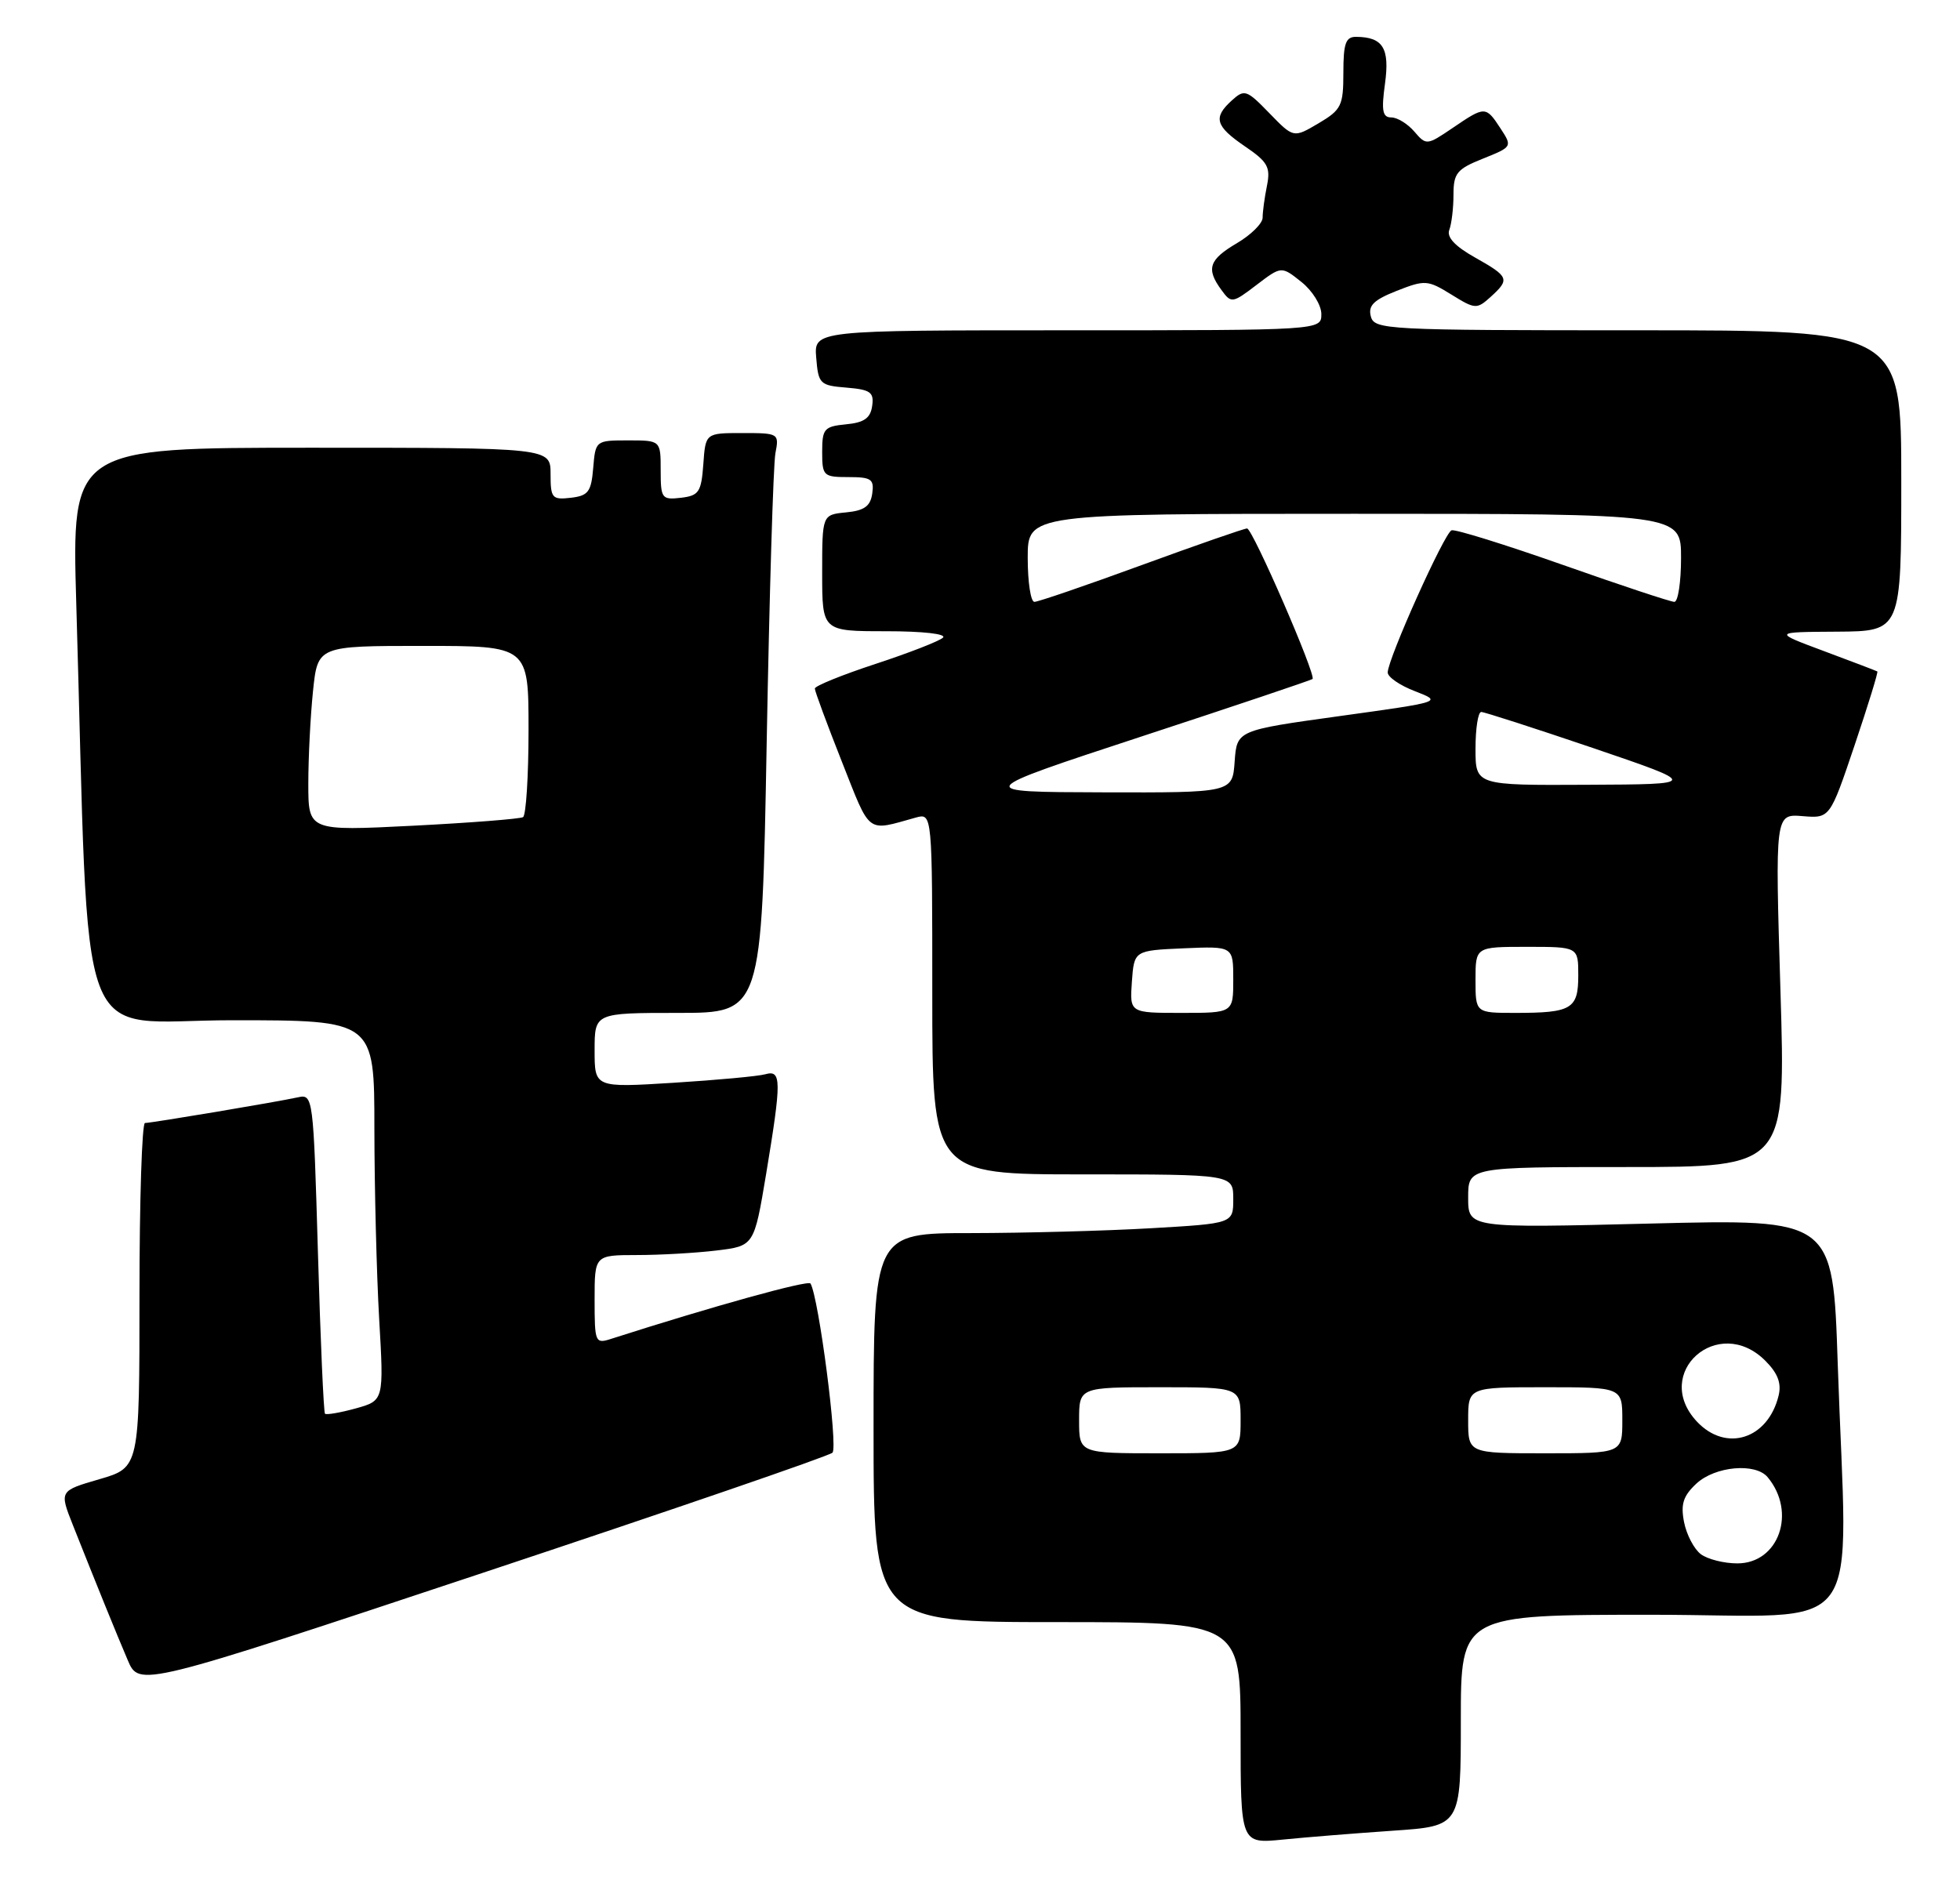 <?xml version="1.0" encoding="UTF-8" standalone="no"?>
<!DOCTYPE svg PUBLIC "-//W3C//DTD SVG 1.1//EN" "http://www.w3.org/Graphics/SVG/1.1/DTD/svg11.dtd" >
<svg xmlns="http://www.w3.org/2000/svg" xmlns:xlink="http://www.w3.org/1999/xlink" version="1.1" viewBox="0 0 267 256">
 <g >
 <path fill="currentColor"
d=" M 189.75 249.42 C 199.00 248.79 199.00 248.79 199.00 234.39 C 199.00 220.00 199.00 220.00 225.00 220.00 C 254.73 220.00 251.63 224.19 250.34 185.70 C 249.69 166.08 249.69 166.08 224.84 166.70 C 200.00 167.32 200.00 167.32 200.00 163.16 C 200.00 159.00 200.00 159.00 221.64 159.00 C 243.27 159.00 243.27 159.00 242.54 134.94 C 241.81 110.89 241.81 110.89 245.54 111.19 C 249.28 111.50 249.28 111.50 252.63 101.57 C 254.47 96.11 255.87 91.57 255.74 91.48 C 255.61 91.40 252.35 90.15 248.50 88.72 C 241.50 86.11 241.50 86.11 250.25 86.06 C 259.00 86.00 259.00 86.00 259.00 65.50 C 259.00 45.00 259.00 45.00 223.12 45.00 C 188.73 45.00 187.21 44.92 186.74 43.10 C 186.35 41.63 187.14 40.86 190.28 39.62 C 194.12 38.11 194.49 38.14 197.71 40.13 C 200.95 42.14 201.18 42.15 203.05 40.46 C 205.72 38.04 205.58 37.70 200.93 35.08 C 198.20 33.55 197.05 32.31 197.43 31.32 C 197.74 30.50 198.00 28.35 198.00 26.53 C 198.00 23.60 198.46 23.03 202.02 21.61 C 206.01 20.01 206.03 19.98 204.41 17.50 C 202.40 14.43 202.30 14.43 197.89 17.43 C 194.38 19.81 194.29 19.82 192.67 17.93 C 191.76 16.87 190.35 16.00 189.53 16.00 C 188.33 16.00 188.16 15.09 188.67 11.40 C 189.33 6.57 188.40 5.05 184.75 5.02 C 183.32 5.00 183.00 5.89 183.00 9.90 C 183.00 14.41 182.73 14.96 179.60 16.81 C 176.21 18.81 176.21 18.81 172.92 15.42 C 169.83 12.23 169.52 12.13 167.82 13.67 C 165.22 16.02 165.55 17.18 169.59 19.94 C 172.70 22.05 173.10 22.77 172.59 25.31 C 172.26 26.93 172.00 28.88 172.00 29.66 C 172.00 30.43 170.42 32.00 168.50 33.13 C 164.68 35.38 164.27 36.62 166.39 39.51 C 167.73 41.35 167.88 41.33 171.17 38.82 C 174.56 36.24 174.56 36.24 177.28 38.41 C 178.78 39.60 180.00 41.57 180.00 42.79 C 180.00 45.00 180.00 45.00 145.44 45.00 C 110.88 45.00 110.88 45.00 111.19 48.75 C 111.48 52.31 111.69 52.52 115.31 52.81 C 118.58 53.08 119.08 53.44 118.81 55.31 C 118.58 56.97 117.71 57.58 115.25 57.81 C 112.27 58.10 112.00 58.42 112.00 61.56 C 112.00 64.84 112.17 65.00 115.57 65.00 C 118.70 65.00 119.10 65.28 118.82 67.25 C 118.57 68.97 117.74 69.57 115.25 69.81 C 112.00 70.13 112.00 70.13 112.00 78.06 C 112.00 86.00 112.00 86.00 120.70 86.00 C 125.73 86.00 129.00 86.37 128.45 86.88 C 127.93 87.36 123.79 88.97 119.25 90.46 C 114.71 91.95 111.00 93.46 111.00 93.81 C 111.00 94.17 112.66 98.66 114.69 103.79 C 118.65 113.80 117.96 113.28 124.75 111.39 C 127.00 110.77 127.00 110.77 127.00 135.38 C 127.00 160.00 127.00 160.00 147.50 160.00 C 168.00 160.00 168.00 160.00 168.00 163.35 C 168.00 166.69 168.00 166.69 156.75 167.34 C 150.56 167.70 139.54 167.99 132.25 168.00 C 119.00 168.00 119.00 168.00 119.00 194.50 C 119.00 221.00 119.00 221.00 144.00 221.00 C 169.00 221.00 169.00 221.00 169.00 236.10 C 169.00 251.20 169.00 251.20 174.75 250.63 C 177.91 250.31 184.66 249.77 189.75 249.42 Z  M 113.40 197.92 C 114.19 197.20 111.53 176.74 110.41 174.87 C 110.10 174.36 96.93 178.02 83.25 182.41 C 81.08 183.11 81.00 182.91 81.00 177.07 C 81.00 171.00 81.00 171.00 86.75 170.99 C 89.91 170.99 94.80 170.71 97.62 170.37 C 102.73 169.75 102.73 169.75 104.37 159.92 C 106.48 147.18 106.47 145.73 104.25 146.36 C 103.29 146.63 97.66 147.15 91.75 147.52 C 81.00 148.19 81.00 148.19 81.00 143.10 C 81.00 138.00 81.00 138.00 92.38 138.00 C 103.77 138.00 103.77 138.00 104.44 101.25 C 104.81 81.04 105.34 63.26 105.63 61.75 C 106.15 59.05 106.08 59.00 101.14 59.00 C 96.11 59.00 96.11 59.00 95.81 63.25 C 95.53 67.05 95.21 67.53 92.75 67.82 C 90.15 68.12 90.00 67.91 90.00 64.07 C 90.00 60.00 90.00 60.00 85.56 60.00 C 81.15 60.00 81.12 60.03 80.81 63.75 C 80.54 67.01 80.14 67.54 77.75 67.82 C 75.20 68.11 75.00 67.87 75.00 64.57 C 75.00 61.00 75.00 61.00 42.38 61.00 C 9.77 61.00 9.77 61.00 10.39 82.25 C 12.25 145.32 9.89 139.00 31.62 139.00 C 51.00 139.00 51.00 139.00 51.00 153.75 C 51.01 161.86 51.30 173.52 51.65 179.66 C 52.30 190.82 52.30 190.82 48.45 191.89 C 46.34 192.47 44.46 192.79 44.27 192.61 C 44.09 192.42 43.65 182.54 43.31 170.66 C 42.69 149.39 42.65 149.05 40.59 149.50 C 37.74 150.13 20.68 152.99 19.75 153.00 C 19.34 153.00 19.00 163.56 19.00 176.47 C 19.00 199.94 19.00 199.94 13.54 201.53 C 8.08 203.12 8.08 203.12 9.94 207.81 C 13.27 216.20 15.80 222.43 17.40 226.18 C 18.96 229.85 18.96 229.85 65.73 214.30 C 91.45 205.75 112.91 198.38 113.40 197.92 Z  M 231.70 211.75 C 230.78 211.06 229.75 209.10 229.41 207.38 C 228.93 204.93 229.29 203.81 231.09 202.13 C 233.64 199.76 239.14 199.26 240.80 201.26 C 244.77 206.04 242.32 213.00 236.67 213.00 C 234.86 213.00 232.63 212.44 231.70 211.75 Z  M 147.00 193.50 C 147.00 189.00 147.00 189.00 158.00 189.00 C 169.00 189.00 169.00 189.00 169.00 193.50 C 169.00 198.00 169.00 198.00 158.00 198.00 C 147.00 198.00 147.00 198.00 147.00 193.50 Z  M 200.00 193.50 C 200.00 189.00 200.00 189.00 210.50 189.00 C 221.00 189.00 221.00 189.00 221.00 193.50 C 221.00 198.00 221.00 198.00 210.50 198.00 C 200.00 198.00 200.00 198.00 200.00 193.50 Z  M 231.17 193.69 C 224.96 187.07 234.06 178.97 240.48 185.39 C 242.18 187.09 242.70 188.46 242.29 190.14 C 240.85 196.07 235.13 197.90 231.17 193.69 Z  M 154.19 133.75 C 154.50 129.50 154.50 129.50 161.25 129.20 C 168.00 128.91 168.00 128.91 168.00 133.45 C 168.00 138.00 168.00 138.00 160.94 138.00 C 153.89 138.00 153.89 138.00 154.19 133.75 Z  M 201.00 133.50 C 201.00 129.00 201.00 129.00 208.00 129.00 C 215.00 129.00 215.00 129.00 215.00 132.89 C 215.00 137.47 214.10 138.00 206.42 138.00 C 201.00 138.00 201.00 138.00 201.00 133.50 Z  M 155.50 100.34 C 168.15 96.19 178.64 92.66 178.80 92.51 C 179.33 92.02 170.63 72.00 169.88 72.00 C 169.49 72.00 163.02 74.25 155.50 77.00 C 147.98 79.75 141.42 82.00 140.91 82.00 C 140.41 82.00 140.00 79.30 140.00 76.00 C 140.00 70.00 140.00 70.00 184.50 70.00 C 229.00 70.00 229.00 70.00 229.00 76.00 C 229.00 79.30 228.59 82.00 228.09 82.00 C 227.59 82.00 220.77 79.74 212.92 76.97 C 205.08 74.21 198.25 72.08 197.74 72.25 C 196.78 72.57 189.10 89.66 189.04 91.61 C 189.02 92.23 190.69 93.38 192.75 94.17 C 196.50 95.62 196.50 95.62 182.50 97.56 C 168.50 99.50 168.50 99.50 168.19 103.75 C 167.89 108.00 167.89 108.00 150.19 107.95 C 132.50 107.90 132.50 107.90 155.50 100.34 Z  M 201.00 102.00 C 201.00 99.25 201.35 97.00 201.78 97.00 C 202.20 97.00 209.07 99.22 217.03 101.92 C 231.50 106.85 231.50 106.85 216.25 106.92 C 201.00 107.00 201.00 107.00 201.00 102.00 Z  M 42.00 106.76 C 42.00 103.20 42.29 97.53 42.64 94.15 C 43.28 88.00 43.28 88.00 57.64 88.00 C 72.00 88.00 72.00 88.00 72.00 99.44 C 72.00 105.73 71.66 111.08 71.25 111.33 C 70.84 111.57 64.09 112.10 56.25 112.50 C 42.00 113.22 42.00 113.22 42.00 106.76 Z "/>
</g>
</svg>